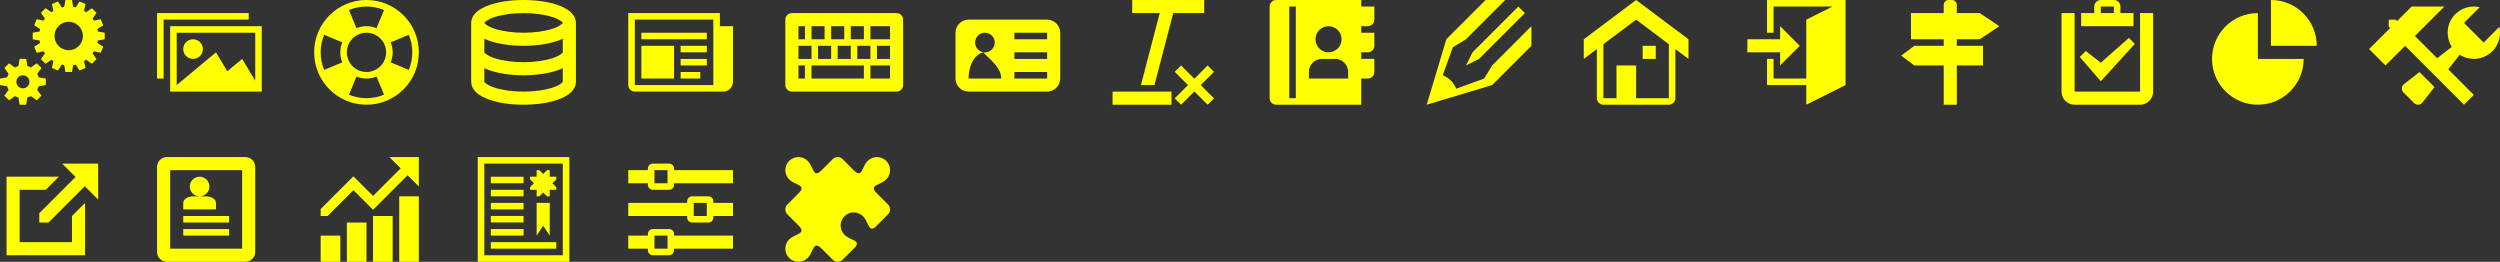 <?xml version="1.0" encoding="utf-8"?>
<!-- Generated by IcoMoon.io -->
<!DOCTYPE svg PUBLIC "-//W3C//DTD SVG 1.1//EN" "http://www.w3.org/Graphics/SVG/1.1/DTD/svg11.dtd">
<svg version="1.1" xmlns="http://www.w3.org/2000/svg" xmlns:xlink="http://www.w3.org/1999/xlink" width="764" height="80" viewBox="0 0 764 80">
<rect x="0" y="0" width="764" height="80" fill="#333333" stroke="none"/>
<g transform="translate(0 0)">
	<path d="M11.366 22.564l1.291-1.807-1.414-1.414-1.807 1.291c-0.335-0.187-0.694-0.337-1.071-0.444l-0.365-2.19h-2l-0.365 2.19c-0.377 0.107-0.736 0.256-1.071 0.444l-1.807-1.291-1.414 1.414 1.291 1.807c-0.187 0.335-0.337 0.694-0.443 1.071l-2.19 0.365v2l2.19 0.365c0.107 0.377 0.256 0.736 0.444 1.071l-1.291 1.807 1.414 1.414 1.807-1.291c0.335 0.187 0.694 0.337 1.071 0.444l0.365 2.19h2l0.365-2.19c0.377-0.107 0.736-0.256 1.071-0.444l1.807 1.291 1.414-1.414-1.291-1.807c0.187-0.335 0.337-0.694 0.444-1.071l2.19-0.365v-2l-2.19-0.365c-0.107-0.377-0.256-0.736-0.444-1.071zM7 27c-1.105 0-2-0.895-2-2s0.895-2 2-2 2 0.895 2 2-0.895 2-2 2zM32 12v-2l-2.106-0.383c-0.039-0.251-0.088-0.499-0.148-0.743l1.799-1.159-0.765-1.848-2.092 0.452c-0.132-0.216-0.273-0.426-0.422-0.629l1.219-1.761-1.414-1.414-1.761 1.219c-0.203-0.149-0.413-0.29-0.629-0.422l0.452-2.092-1.848-0.765-1.159 1.799c-0.244-0.059-0.492-0.109-0.743-0.148l-0.383-2.106h-2l-0.383 2.106c-0.251 0.039-0.499 0.088-0.743 0.148l-1.159-1.799-1.848 0.765 0.452 2.092c-0.216 0.132-0.426 0.273-0.629 0.422l-1.761-1.219-1.414 1.414 1.219 1.761c-0.149 0.203-0.29 0.413-0.422 0.629l-2.092-0.452-0.765 1.848 1.799 1.159c-0.059 0.244-0.109 0.492-0.148 0.743l-2.106 0.383v2l2.106 0.383c0.039 0.251 0.088 0.499 0.148 0.743l-1.799 1.159 0.765 1.848 2.092-0.452c0.132 0.216 0.273 0.426 0.422 0.629l-1.219 1.761 1.414 1.414 1.761-1.219c0.203 0.149 0.413 0.29 0.629 0.422l-0.452 2.092 1.848 0.765 1.159-1.799c0.244 0.059 0.492 0.109 0.743 0.148l0.383 2.106h2l0.383-2.106c0.251-0.039 0.499-0.088 0.743-0.148l1.159 1.799 1.848-0.765-0.452-2.092c0.216-0.132 0.426-0.273 0.629-0.422l1.761 1.219 1.414-1.414-1.219-1.761c0.149-0.203 0.29-0.413 0.422-0.629l2.092 0.452 0.765-1.848-1.799-1.159c0.059-0.244 0.109-0.492 0.148-0.743l2.106-0.383zM21 15.35c-2.402 0-4.35-1.948-4.35-4.35s1.948-4.35 4.35-4.35 4.35 1.948 4.35 4.35c0 2.402-1.948 4.35-4.35 4.35z" fill="#ffff00" />
</g>
<g transform="translate(48 0)">
	<path d="M4 8v20h28v-20h-28zM30 24.667l-4-6.667-4.533 3.778-3.467-5.778-12 10v-16h24v14.667zM8 15c0-1.657 1.343-3 3-3s3 1.343 3 3c0 1.657-1.343 3-3 3-1.657 0-3-1.343-3-3zM28 4h-28v20h2v-18h26z" fill="#ffff00" />
</g>
<g transform="translate(96 0)">
	<path d="M16 0c-8.837 0-16 7.163-16 16s7.163 16 16 16 16-7.163 16-16-7.163-16-16-16zM10 16c0-3.314 2.686-6 6-6s6 2.686 6 6-2.686 6-6 6-6-2.686-6-6zM28.937 21.359v0l-5.544-2.297c0.391-0.943 0.608-1.977 0.608-3.062s-0.216-2.119-0.608-3.062l5.544-2.297c0.685 1.651 1.063 3.46 1.063 5.359s-0.379 3.708-1.063 5.359v0zM21.359 3.063v0 0l-2.297 5.544c-0.943-0.391-1.977-0.607-3.062-0.607s-2.119 0.216-3.062 0.607l-2.297-5.544c1.651-0.684 3.46-1.063 5.359-1.063 1.898 0 3.708 0.379 5.359 1.063zM3.063 10.641l5.544 2.297c-0.391 0.943-0.608 1.977-0.608 3.062s0.216 2.119 0.607 3.062l-5.544 2.297c-0.685-1.651-1.063-3.46-1.063-5.359s0.379-3.708 1.063-5.359zM10.641 28.937l2.297-5.544c0.943 0.391 1.977 0.608 3.062 0.608s2.119-0.216 3.062-0.608l2.297 5.544c-1.651 0.684-3.46 1.063-5.359 1.063-1.898 0-3.708-0.379-5.359-1.063z" fill="#ffff00" />
</g>
<g transform="translate(144 0)">
	<path d="M32 7c0-0.888-0.314-2.211-1.81-3.474-0.889-0.75-2.106-1.405-3.618-1.945-2.855-1.020-6.609-1.581-10.572-1.581s-7.718 0.561-10.572 1.581c-1.512 0.54-2.729 1.194-3.618 1.945-1.496 1.263-1.81 2.587-1.81 3.474h-0.005v18h0.005c0 0.888 0.314 2.211 1.81 3.474 0.889 0.75 2.106 1.405 3.618 1.945 2.855 1.020 6.609 1.581 10.572 1.581s7.718-0.561 10.572-1.581c1.512-0.54 2.729-1.194 3.618-1.945 1.496-1.263 1.81-2.587 1.81-3.474v-18zM7.224 5.195c2.384-0.77 5.5-1.195 8.776-1.195 3.275 0 6.392 0.424 8.776 1.195 2.33 0.753 3.091 1.562 3.213 1.805-0.122 0.243-0.884 1.052-3.213 1.805-2.384 0.77-5.5 1.195-8.776 1.195-3.275 0-6.392-0.424-8.776-1.195-2.33-0.753-3.091-1.562-3.213-1.805 0.122-0.243 0.884-1.052 3.213-1.805zM24.776 26.805c-2.384 0.77-5.5 1.195-8.776 1.195s-6.392-0.424-8.776-1.195c-2.33-0.753-3.091-1.562-3.213-1.805h-0.005v-4.164c0.44 0.207 0.914 0.401 1.422 0.583 2.855 1.020 6.609 1.581 10.572 1.581s7.717-0.561 10.572-1.581c0.506-0.181 0.978-0.375 1.417-0.58v4.161c-0.122 0.243-0.884 1.052-3.213 1.805zM24.776 17.805c-2.384 0.77-5.5 1.195-8.776 1.195s-6.392-0.424-8.776-1.195c-2.33-0.753-3.091-1.562-3.213-1.805h-0.005v-4.164c0.44 0.207 0.914 0.401 1.422 0.583 2.855 1.020 6.609 1.581 10.572 1.581s7.717-0.561 10.572-1.581c0.506-0.181 0.978-0.375 1.417-0.58v4.161c-0.122 0.243-0.884 1.052-3.213 1.805z" fill="#ffff00" />
</g>
<g transform="translate(192 0)">
	<path d="M28 8v-4h-28v22c0 1.105 0.895 2 2 2h27c1.657 0 3-1.343 3-3v-17h-4zM26 26h-24v-20h24v20zM4 10h20v2h-20zM16 14h8v2h-8zM16 18h8v2h-8zM16 22h6v2h-6zM4 14h10v10h-10z" fill="#ffff00" />
</g>
<g transform="translate(240 0)">
	<path d="M34 4h-32c-1.1 0-2 0.9-2 2v20c0 1.1 0.9 2 2 2h32c1.1 0 2-0.9 2-2v-20c0-1.1-0.9-2-2-2zM20 8h4v4h-4v-4zM26 14v4h-4v-4h4zM14 8h4v4h-4v-4zM20 14v4h-4v-4h4zM8 8h4v4h-4v-4zM14 14v4h-4v-4h4zM4 8h2v4h-2v-4zM4 14h4v4h-4v-4zM6 24h-2v-4h2v4zM24 24h-16v-4h16v4zM32 24h-6v-4h6v4zM32 18h-4v-4h4v4zM32 12h-6v-4h6v4z" fill="#ffff00" />
</g>
<g transform="translate(292 0)">
	<path d="M28 6h-24c-2.2 0-4 1.8-4 4v14c0 2.2 1.8 4 4 4h24c2.2 0 4-1.8 4-4v-14c0-2.2-1.8-4-4-4zM4 24c0-4.418 2.239-8 5-8-1.657 0-3-1.343-3-3s1.343-3 3-3 3 1.343 3 3-1.343 3-3 3 5 3.582 5 8h-10zM28 24h-10v-2h10v2zM28 18h-10v-2h10v2zM28 12h-10v-2h10v2z" fill="#ffff00" />
</g>
<g transform="translate(340 0)">
	<path d="M0 28h18v4h-18zM28 4h-9.455l-5.743 22h-4.134l5.743-22h-8.411v-4h22zM29.055 32l-4.055-4.055-4.055 4.055-1.945-1.945 4.055-4.055-4.055-4.055 1.945-1.945 4.055 4.055 4.055-4.055 1.945 1.945-4.055 4.055 4.055 4.055z" fill="#ffff00" />
</g>
<g transform="translate(388 0)">
	<path d="M30 8c1.105 0 2-0.895 2-2v-4h-4v-2h-26c-1.1 0-2 0.9-2 2v28c0 1.1 0.9 2 2 2h26v-8h2c1.105 0 2-0.895 2-2v-4h-4v-2h2c1.105 0 2-0.895 2-2v-4h-4v-2h2zM18 8.010c2.203 0 3.99 1.786 3.99 3.99s-1.786 3.99-3.99 3.99c-2.203 0-3.99-1.786-3.99-3.99s1.786-3.99 3.99-3.99zM8 30h-2v-28h2v28zM24 24h-12v-2c0-2.209 1.791-4 4-4v0h4c2.209 0 4 1.791 4 4v2z" fill="#ffff00" />
</g>
<g transform="translate(436 0)">
	<path d="M12 20l4-2 14-14-2-2-14 14-2 4zM9.041 27.097c-0.989-2.085-2.052-3.149-4.137-4.137l3.097-8.525 4-2.435 12-12h-6l-12 12-6 20 20-6 12-12v-6l-12 12-2.435 4" fill="#ffff00" />
</g>
<g transform="translate(484 0)">
	<path d="M16 0l-16 12v6l4-3v15c0 1.1 0.9 2 2 2h20c1.1 0 2-0.9 2-2v-15l4 3v-6l-16-12zM26 29.996c-0.001 0.001-0.002 0.003-0.004 0.004h-9.996v-10h-6v10h-3.996c-0.001-0.001-0.003-0.002-0.004-0.004v-16.496l10-7.5 10 7.5v16.496zM18 14h4v4h-4z" fill="#ffff00" />
</g>
<g transform="translate(532 0)">
	<path d="M12 16h-10v-4h10v-4l6 6-6 6zM32 0v26l-12 6v-6h-12v-8h2v6h10v-18l8-4h-18v8h-2v-10z" fill="#ffff00" />
</g>
<g transform="translate(580 0)">
	<path d="M25 12l6-4-6-4h-7v-2.5c0-0.825-0.675-1.5-1.5-1.5h-1c-0.825 0-1.5 0.675-1.5 1.5v2.5h-10v8h10v2h-9l-4 3 4 3h9v12h4v-12h8v-6h-8v-2h7z" fill="#ffff00" />
</g>
<g transform="translate(628 0)">
	<path d="M14 24.828l-6.414-7.414 1.828-1.828 4.586 3.586 8.586-7.586 1.829 1.828zM25.993 4c0.002 0.002 0.005 0.005 0.007 0.007v23.986c-0.002 0.002-0.005 0.005-0.007 0.007h-19.986c-0.003-0.002-0.005-0.005-0.007-0.007v-23.986c0.002-0.003 0.005-0.005 0.007-0.007h-4.007v24c0 2.2 1.8 4 4 4h20c2.2 0 4-1.8 4-4v-24h-4.007zM20 4v-2c0-1.105-0.895-2-2-2h-4c-1.105 0-2 0.895-2 2v2h-4v4h16v-4h-4zM18 4h-4v-2h4v2z" fill="#ffff00" />
</g>
<g transform="translate(676 0)">
	<path d="M14 4c-7.732 0-14 6.268-14 14s6.268 14 14 14 14-6.268 14-14h-14v-14zM18 0v14h14c0-7.732-6.268-14-14-14z" fill="#ffff00" />
</g>
<g transform="translate(724 0)">
	<path d="M15.392 22.017l4.59 4.59-3.646 4.682c-0.668 0.874-1.851 0.952-2.629 0.175l-3.172-3.172c-0.778-0.778-0.699-1.961 0.175-2.629l4.682-3.646zM39.797 8.203l-4.797 4.797-6-6 4.797-4.797c-0.578-0.133-1.179-0.203-1.797-0.203-4.418 0-8 3.582-8 8 0 1.594 0.466 3.078 1.269 4.325l-4.466 3.478-6.803-6.803 9-9h-10l-4.439 4.439-0.439-0.439h-2.121v2.121l0.439 0.439-6.439 6.439 5 5 6-6 18 18 3-3-7.803-7.803 3.478-4.466c1.247 0.803 2.732 1.269 4.325 1.269 4.418 0 8-3.582 8-8 0-0.618-0.070-1.22-0.203-1.797z" fill="#ffff00" />
</g>
<g transform="translate(0 48)">
	<path d="M22 18l4-4v16h-24v-24h16l-4 4h-8v16h16zM30 2v11l-4.086-4.086-11.086 11.086h-2.828v-2.828l11.086-11.086-4.086-4.086z" fill="#ffff00" />
</g>
<g transform="translate(48 48)">
	<path d="M27 0h-24c-1.65 0-3 1.35-3 3v26c0 1.65 1.35 3 3 3h24c1.65 0 3-1.35 3-3v-26c0-1.65-1.35-3-3-3zM26 28h-22v-24h22v24zM8 18h14v2h-14zM8 22h14v2h-14zM10 9c0-1.657 1.343-3 3-3s3 1.343 3 3c0 1.657-1.343 3-3 3-1.657 0-3-1.343-3-3zM15 12h-4c-1.65 0-3 0.9-3 2v2h10v-2c0-1.1-1.35-2-3-2z" fill="#ffff00" />
</g>
<g transform="translate(96 48)">
	<path d="M2 24h6v8h-6zM10 20h6v12h-6zM18 18h6v14h-6zM26 12h6v20h-6zM32 0v9l-3.439-3.439-10.561 10.561-6-6-7.879 7.879h-2.121v-2.121l10-10 6 6 8.439-8.439-3.439-3.439z" fill="#ffff00" />
</g>
<g transform="translate(144 48)">
	<path d="M2 0v32h28v-32h-28zM28 30h-24v-28h24v28zM6 6h10v2h-10zM6 10h10v2h-10zM6 14h10v2h-10zM6 17.98h10v2h-10zM6 22h10v2h-10zM6 26h20v2h-20zM24 14v10l-2-3-2 3v-10zM26 6.828l-1.172 1.172 1.172 1.172v0.828h-2v2h-0.828l-1.172-1.172-1.172 1.172h-0.828v-2h-2v-0.828l1.172-1.172-1.172-1.172v-0.828h2v-2h0.828l1.172 1.172 1.172-1.172h0.828v2h2z" fill="#ffff00" />
</g>
<g transform="translate(192 48)">
	<path d="M14 4v-0.5c0-0.825-0.675-1.5-1.5-1.5h-5c-0.825 0-1.5 0.675-1.5 1.5v0.5h-6v4h6v0.5c0 0.825 0.675 1.5 1.5 1.5h5c0.825 0 1.5-0.675 1.5-1.5v-0.5h18v-4h-18zM8 8v-4h4v4h-4zM26 13.5c0-0.825-0.675-1.5-1.5-1.5h-5c-0.825 0-1.5 0.675-1.5 1.5v0.5h-18v4h18v0.5c0 0.825 0.675 1.5 1.5 1.5h5c0.825 0 1.5-0.675 1.5-1.5v-0.5h6v-4h-6v-0.5zM20 18v-4h4v4h-4zM14 23.5c0-0.825-0.675-1.5-1.5-1.5h-5c-0.825 0-1.5 0.675-1.5 1.5v0.5h-6v4h6v0.5c0 0.825 0.675 1.5 1.5 1.5h5c0.825 0 1.5-0.675 1.5-1.5v-0.5h18v-4h-18v-0.5zM8 28v-4h4v4h-4z" fill="#ffff00" />
</g>
<g transform="translate(240 48)">
	<path d="M31.385 14.508l-3.387-3.387c-2.608-2.61 0.731-2.402 2.669-4.14 0.010-0.009 0.019-0.018 0.029-0.026 0.045-0.041 0.089-0.083 0.133-0.126 1.562-1.562 1.562-4.095 0-5.657-1.562-1.562-4.095-1.562-5.657 0-0.043 0.043-0.085 0.088-0.126 0.133-0.009 0.010-0.018 0.019-0.026 0.029-1.739 1.939-1.53 5.279-4.142 2.668l-3.385-3.385c-0.82-0.82-2.163-0.82-2.983 0l-3.384 3.384c-0 0-0.001 0.001-0.001 0.001-2.613 2.613-2.403-0.728-4.143-2.667-0.009-0.010-0.018-0.019-0.026-0.029-0.041-0.045-0.083-0.089-0.126-0.133-1.562-1.562-4.095-1.562-5.657 0-1.562 1.562-1.562 4.095 0 5.657 0.043 0.043 0.088 0.085 0.133 0.126 0.010 0.009 0.019 0.018 0.029 0.026 1.939 1.739 5.28 1.53 2.667 4.143-0 0-0.001 0.001-0.001 0.001l-3.384 3.384c-0.82 0.82-0.82 2.163 0 2.983l3.384 3.384c0 0 0 0 0 0 2.613 2.613-0.728 2.403-2.667 4.143-0.010 0.009-0.019 0.018-0.029 0.026-0.045 0.041-0.089 0.083-0.133 0.126-1.562 1.562-1.562 4.095 0 5.657 1.562 1.562 4.095 1.562 5.657 0 0.043-0.043 0.085-0.088 0.126-0.133 0.009-0.010 0.018-0.019 0.026-0.029 1.739-1.939 1.53-5.279 4.142-2.668l3.386 3.386c0.82 0.82 2.163 0.82 2.983 0l3.932-3.932c1.567-2.014-1.401-1.966-3.185-3.565-0.010-0.009-0.019-0.017-0.029-0.026-0.045-0.041-0.089-0.083-0.133-0.126-1.562-1.562-1.562-4.095 0-5.657 1.562-1.562 4.095-1.562 5.657 0 0.043 0.043 0.085 0.088 0.126 0.133 0.009 0.010 0.018 0.019 0.026 0.029 1.6 1.783 1.551 4.751 3.565 3.185l3.932-3.932c0.82-0.82 0.82-2.163 0-2.983z" fill="#ffff00" />
</g>
</svg>
